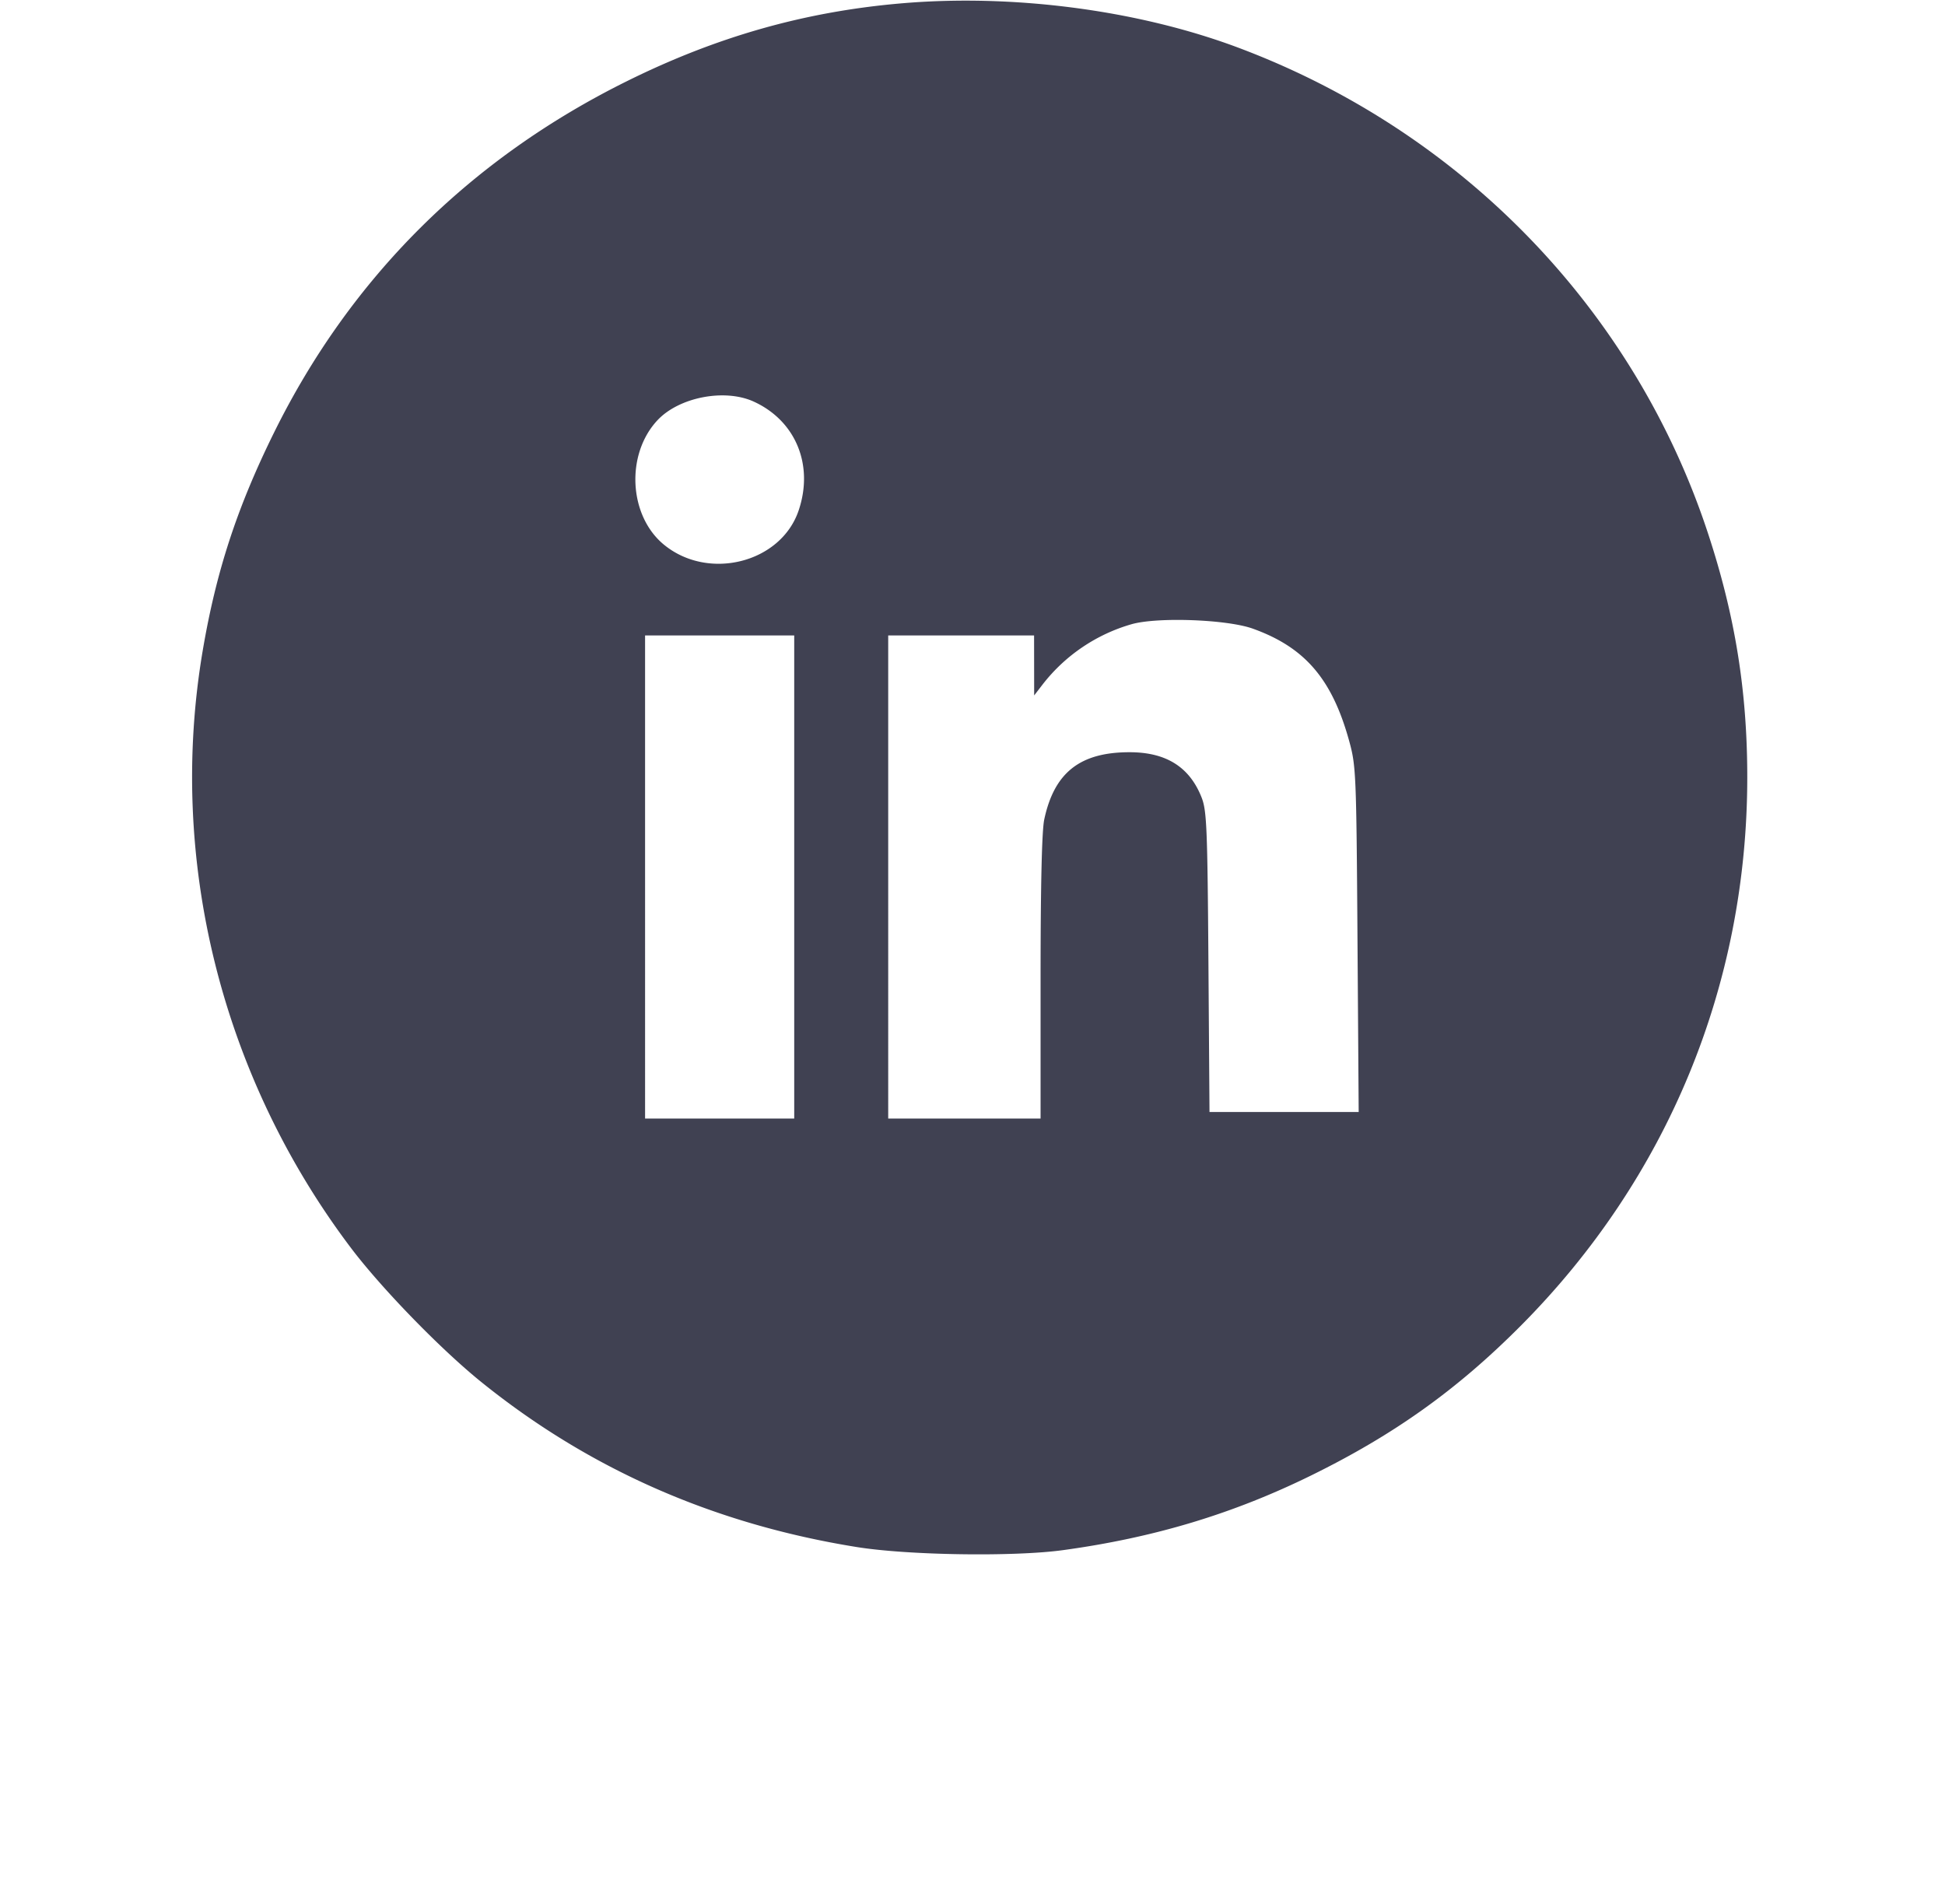 <svg width="47" height="46" fill="none" xmlns="http://www.w3.org/2000/svg"><path d="M21.724.086c-2.308.205-4.415.806-6.566 1.871-3.806 1.883-6.691 4.755-8.539 8.501-.889 1.801-1.394 3.343-1.718 5.248-.86 5.044.444 10.3 3.584 14.452.739.976 2.169 2.447 3.148 3.236 2.614 2.108 5.628 3.432 9.07 3.985 1.244.2 3.8.238 4.99.074 2.196-.301 4.1-.875 5.993-1.805 2.004-.985 3.521-2.068 5.053-3.606 3.552-3.565 5.483-8.236 5.483-13.264 0-2.079-.294-3.903-.949-5.892-1.777-5.402-5.946-9.71-11.358-11.737C27.48.237 24.443-.157 21.724.086m-3.511 9.617c1.017.464 1.458 1.536 1.084 2.636-.431 1.263-2.182 1.704-3.256.819-.849-.7-.925-2.18-.154-3.004.522-.558 1.623-.771 2.326-.451m12.057 5.485c1.26.451 1.917 1.214 2.331 2.711.167.604.175.78.202 4.798l.029 4.171h-3.605l-.026-3.623c-.023-3.236-.041-3.66-.164-3.974-.289-.736-.853-1.093-1.729-1.096-1.206-.004-1.833.488-2.075 1.628-.057.27-.088 1.599-.088 3.818v3.404h-3.682V15.353h3.525l.001.725.001.725.212-.275a4.185 4.185 0 0 1 2.145-1.447c.628-.177 2.301-.115 2.923.107m-11.078 6.001v5.836h-3.604V15.353h3.604v5.836" fill="#404152" fill-rule="evenodd"/></svg>